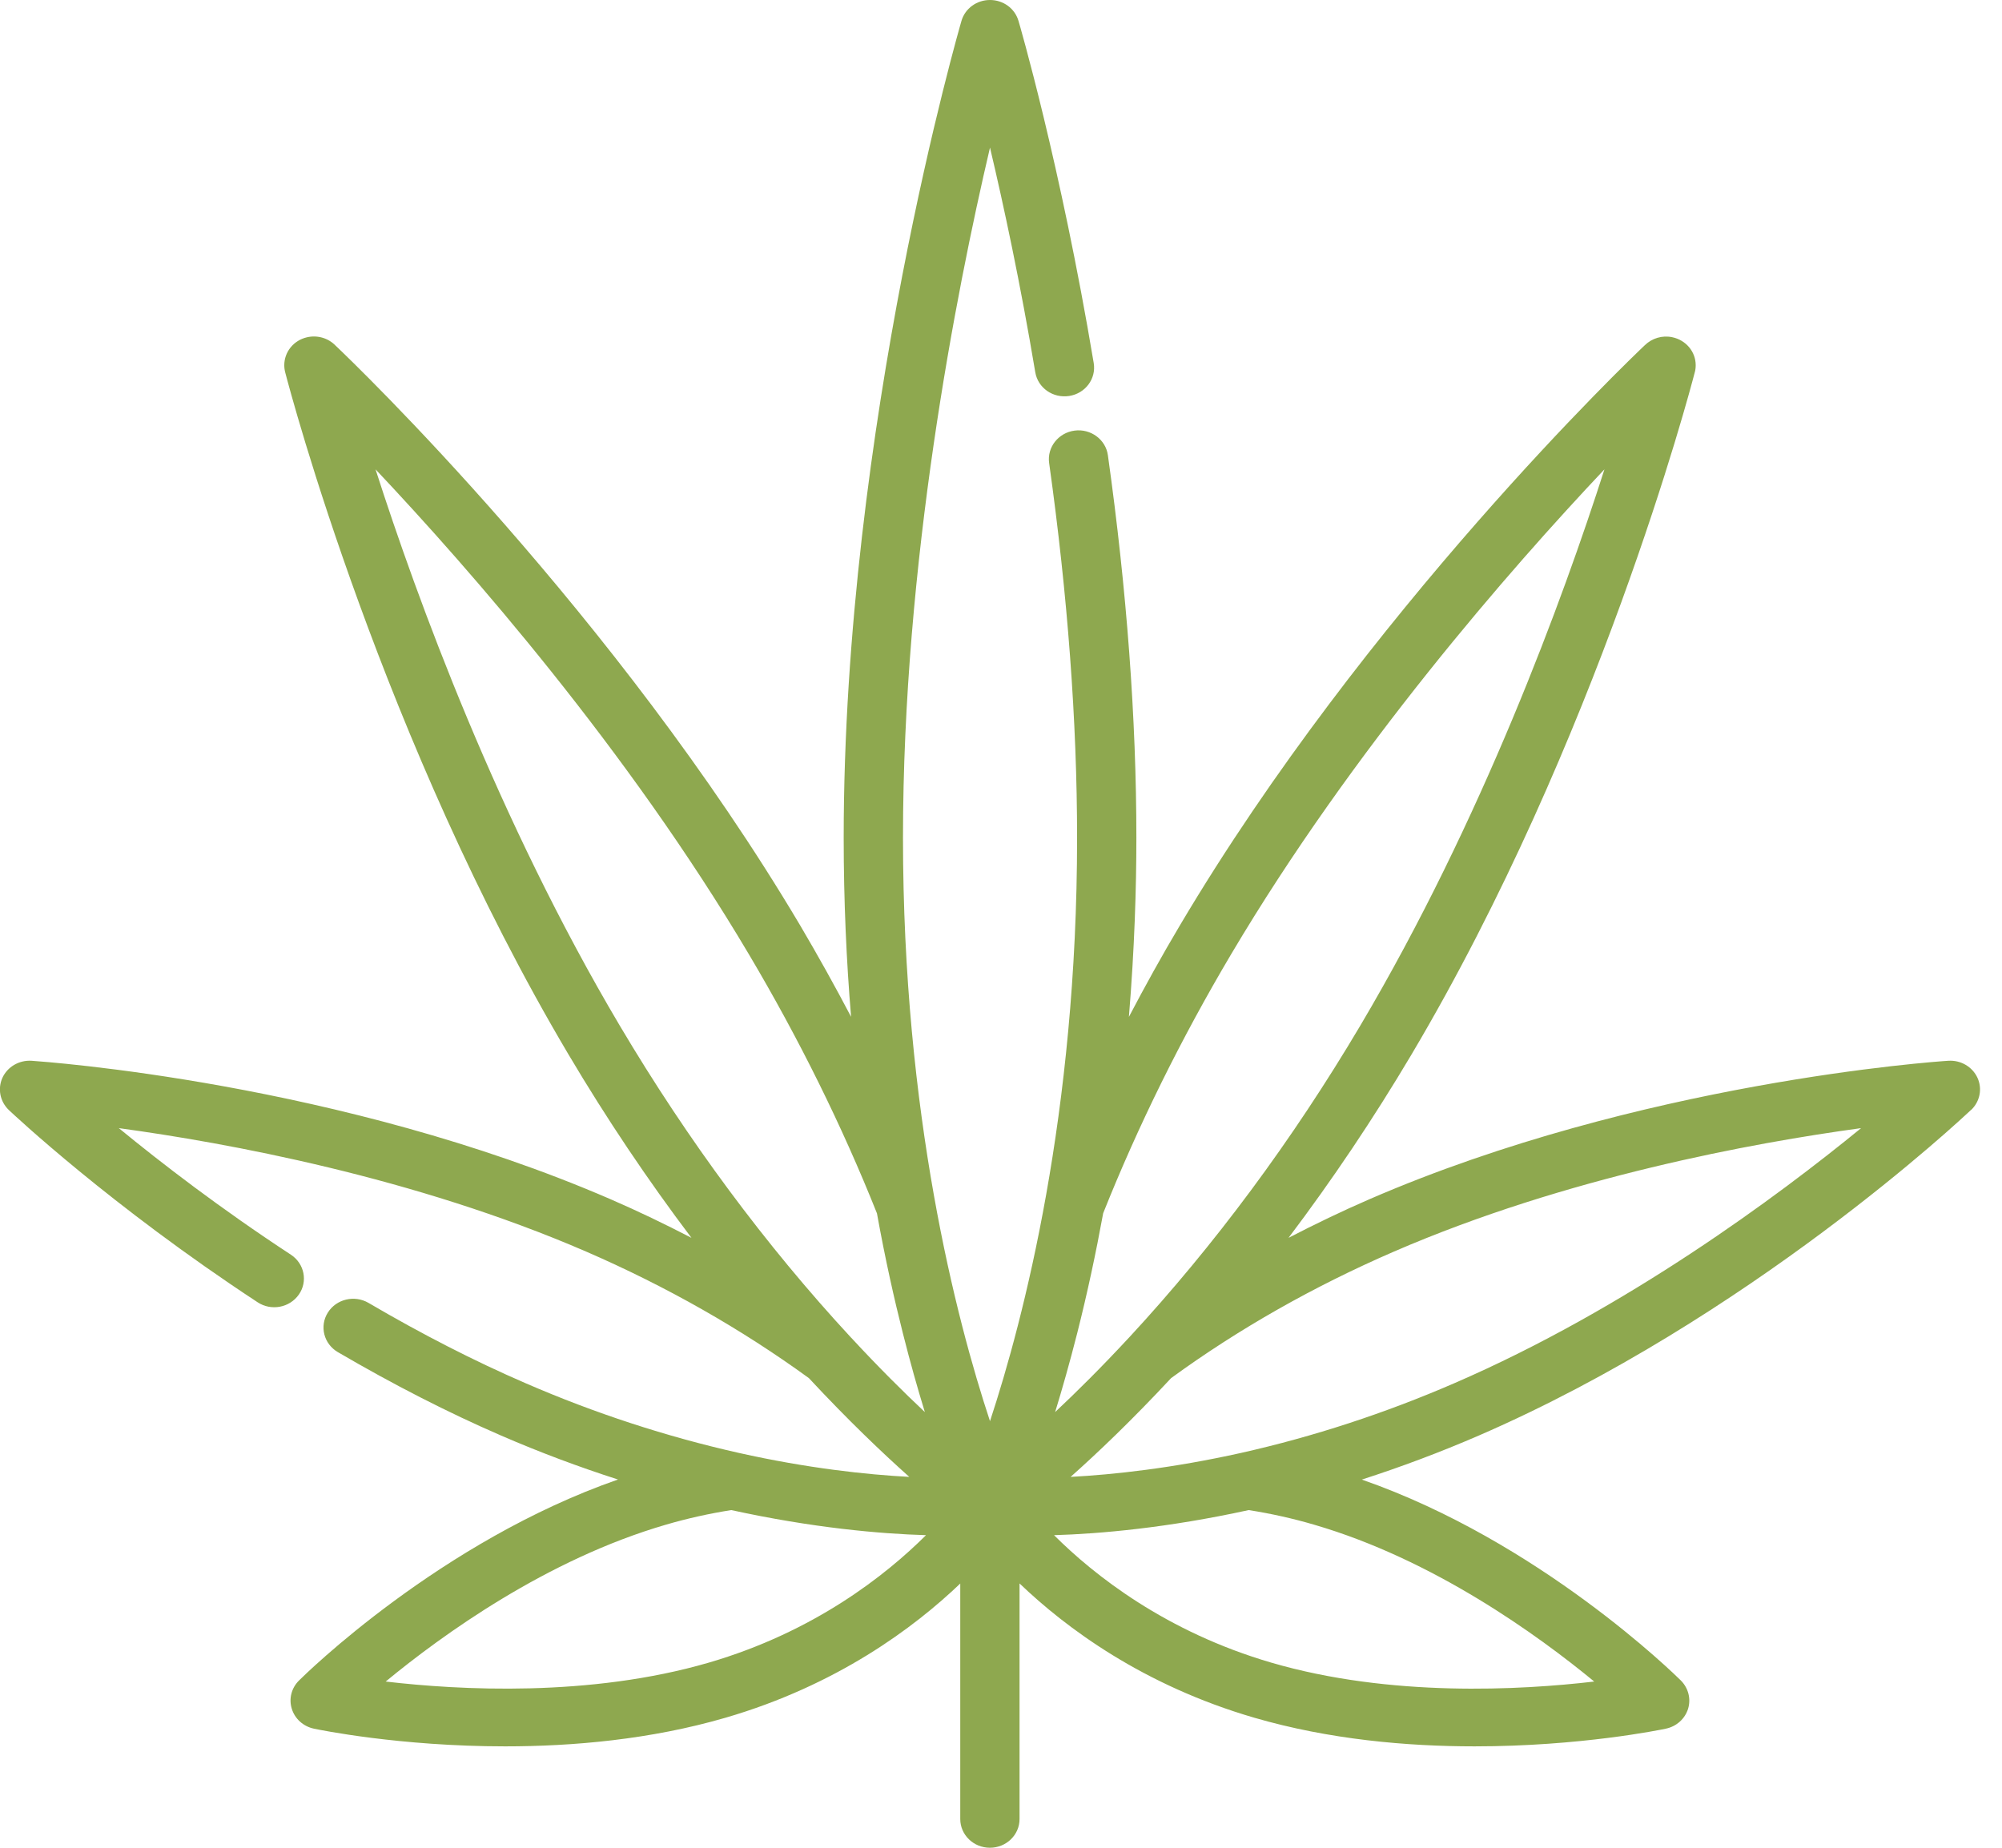 <svg xmlns="http://www.w3.org/2000/svg" width="26" height="24" fill="none" viewBox="0 0 26 24">
    <path fill="#8EA84F" d="M25.598 14.418c.116-.11.149-.277.083-.42-.066-.142-.216-.23-.377-.22-.162.01-4.005.276-7.516 1.797-.36.156-.71.325-1.054.503.568-.752 1.102-1.547 1.597-2.381 2.419-4.08 3.616-8.618 3.677-8.854.01-.032.014-.065.014-.1 0-.175-.127-.326-.304-.363-.131-.028-.264.014-.355.102-.182.172-3.623 3.46-6.04 7.538-.233.392-.453.789-.662 1.188.073-.886.097-1.678.097-2.326 0-1.543-.124-3.215-.37-4.97-.028-.203-.223-.347-.433-.319-.21.028-.358.216-.33.42.241 1.722.363 3.36.363 4.87 0 3.58-.693 6.247-1.131 7.576-.439-1.326-1.13-3.99-1.13-7.577 0-3.568.686-7.072 1.13-8.965.178.753.394 1.759.588 2.918.034.203.23.341.441.308.21-.033.352-.224.318-.428-.432-2.584-.971-4.426-.977-4.444C13.18.11 13.03 0 12.857 0s-.323.11-.37.27c-.015.053-1.53 5.257-1.53 10.612 0 .827.036 1.604.096 2.325-.21-.4-.43-.795-.661-1.187-2.396-4.04-5.796-7.306-6.035-7.532-.093-.096-.234-.139-.371-.107-.173.04-.294.19-.294.363 0 .034.005.068.014.1.066.254 1.263 4.78 3.677 8.852.495.835 1.029 1.63 1.597 2.382-.343-.178-.694-.347-1.054-.503C4.416 14.055.573 13.79.41 13.778c-.162-.01-.312.078-.378.22-.065.143-.032.31.083.42.053.05 1.322 1.244 3.231 2.497.176.116.415.071.535-.1.119-.17.073-.402-.103-.518-.916-.6-1.688-1.195-2.235-1.644 1.403.191 3.834.636 6.068 1.603 1.042.452 2.015 1.005 2.894 1.644.505.543.952.969 1.304 1.283-.557-.03-1.319-.111-2.216-.312-.935-.21-1.867-.514-2.77-.906-.661-.286-1.347-.637-2.037-1.042-.182-.106-.419-.05-.529.127-.11.176-.052.405.13.512.718.42 1.432.786 2.123 1.085.498.216 1.005.406 1.516.57-2.306.803-4.066 2.534-4.143 2.611-.098.097-.134.238-.093.368.04.13.15.228.286.257.07.015 1.114.23 2.485.23.877 0 1.887-.088 2.862-.372 1.444-.421 2.445-1.166 3.048-1.743v3.059c0 .206.173.373.385.373.213 0 .385-.167.385-.373v-3.06c.604.579 1.604 1.323 3.048 1.744.975.284 1.985.372 2.862.372 1.37 0 2.415-.215 2.485-.23.137-.029.246-.127.287-.257.04-.13.004-.27-.093-.368-.078-.077-1.838-1.808-4.144-2.61.512-.165 1.018-.355 1.517-.571 3.51-1.521 6.278-4.12 6.394-4.23zm-14.541 2.96l-.006-.006c-1.109-1.198-2.118-2.56-3-4.047-1.587-2.677-2.636-5.554-3.174-7.229 1.227 1.3 3.272 3.639 4.847 6.296.652 1.099 1.212 2.232 1.665 3.368.108.598.226 1.121.337 1.559.097.385.194.726.285 1.022-.28-.263-.603-.584-.954-.963zm-1.854 4.218c-1.546.45-3.239.357-4.194.245.732-.604 2.089-1.586 3.638-2.037.28-.082.565-.145.85-.19 1.06.232 1.933.308 2.529.326-.522.52-1.453 1.257-2.823 1.656zm4.786-4.277c.134-.529.245-1.051.338-1.561.453-1.136 1.012-2.268 1.663-3.366 1.575-2.657 3.62-4.996 4.847-6.296-.537 1.675-1.587 4.552-3.173 7.229-.882 1.488-1.892 2.85-3 4.047l-.006.006c-.352.38-.675.7-.955.963.091-.296.188-.637.286-1.022zm6.715 4.522c-.955.112-2.647.206-4.192-.245-1.371-.4-2.302-1.136-2.823-1.656.595-.018 1.468-.094 2.528-.326.286.045.571.108.85.19 1.546.45 2.904 1.433 3.637 2.037zm-4.584-2.97c-.897.2-1.658.282-2.216.312.353-.314.8-.74 1.305-1.283.878-.64 1.852-1.192 2.893-1.643 2.234-.968 4.664-1.413 6.068-1.604-1.083.886-3.044 2.344-5.28 3.312-.903.392-1.835.696-2.77.906z"/>
</svg>
